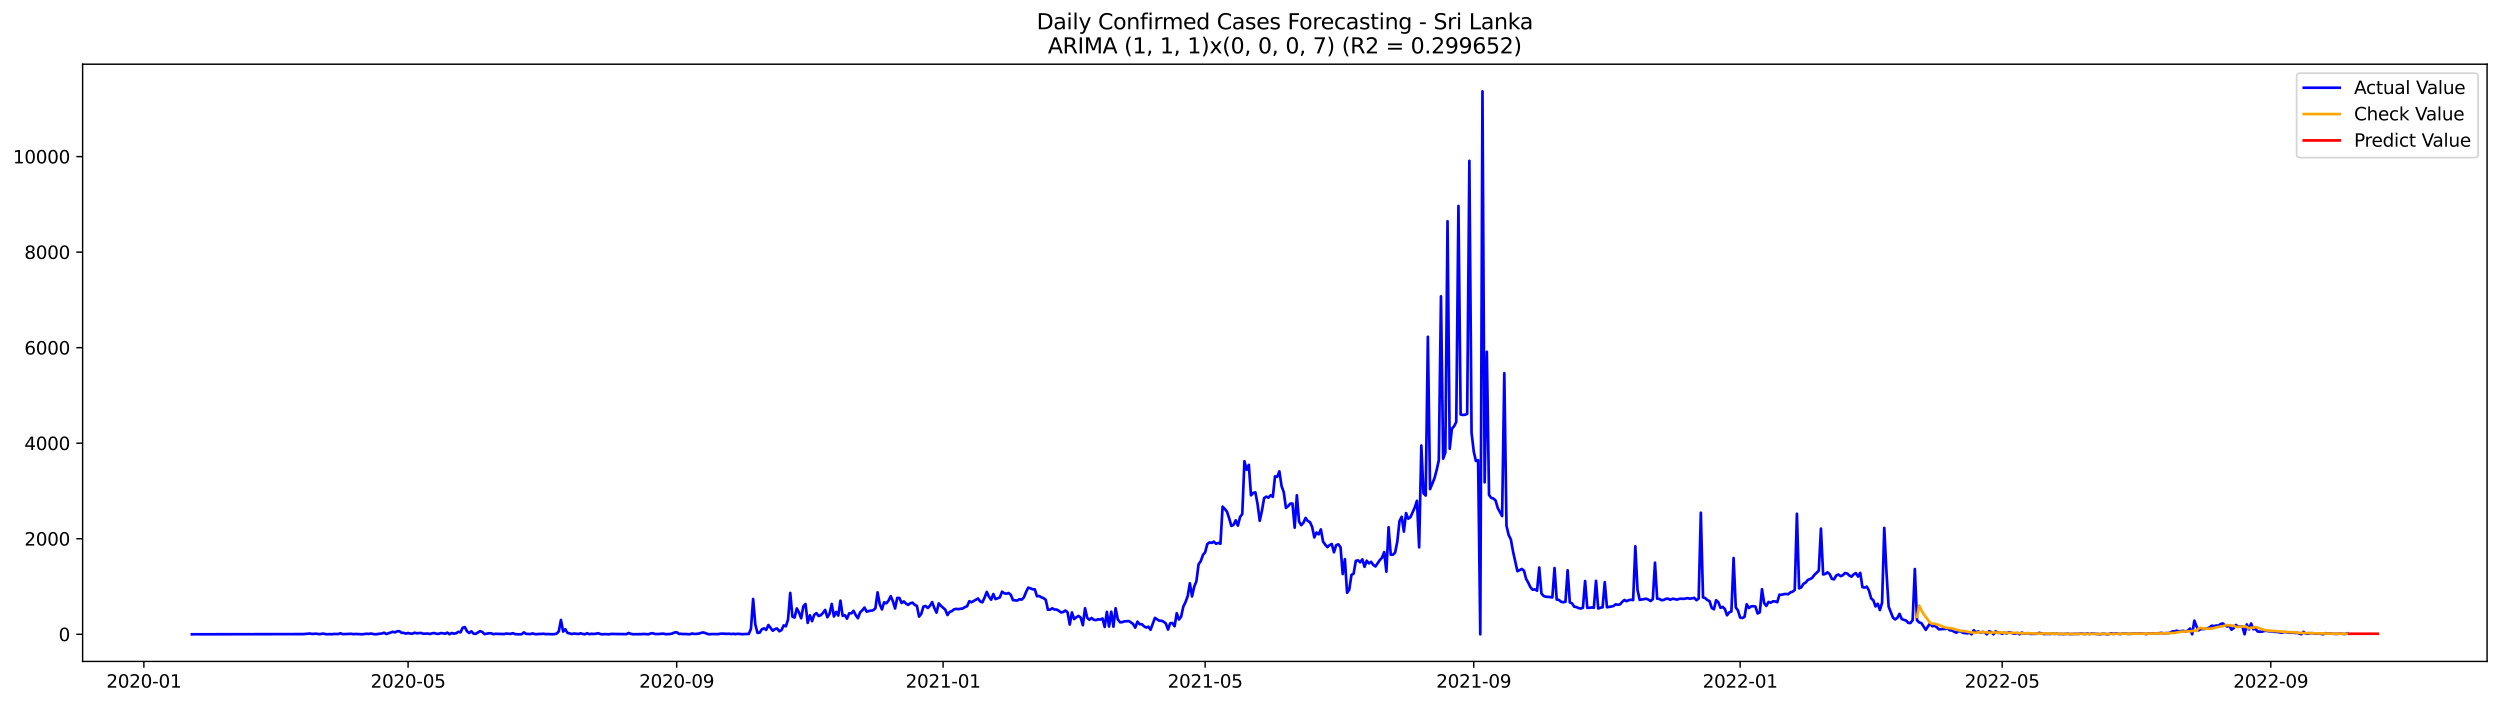 <?xml version="1.0" encoding="utf-8" standalone="no"?>
<!DOCTYPE svg PUBLIC "-//W3C//DTD SVG 1.1//EN"
  "http://www.w3.org/Graphics/SVG/1.1/DTD/svg11.dtd">
<svg xmlns:xlink="http://www.w3.org/1999/xlink" width="1392.412pt" height="392.274pt" viewBox="0 0 1392.412 392.274" xmlns="http://www.w3.org/2000/svg" version="1.1">
 <defs>
  <style type="text/css">*{stroke-linejoin: round; stroke-linecap: butt}</style>
 </defs>
 <g id="figure_1">
  <g id="patch_1">
   <path d="M 0 392.274 
L 1392.412 392.274 
L 1392.412 0 
L 0 0 
z
" style="fill: #ffffff"/>
  </g>
  <g id="axes_1">
   <g id="patch_2">
    <path d="M 46.013 368.396 
L 1385.213 368.396 
L 1385.213 35.755 
L 46.013 35.755 
z
" style="fill: #ffffff"/>
   </g>
   <g id="matplotlib.axis_1">
    <g id="xtick_1">
     <g id="line2d_1">
      <defs>
       <path id="m39a86b0793" d="M 0 0 
L 0 3.5 
" style="stroke: #000000; stroke-width: 0.8"/>
      </defs>
      <g>
       <use xlink:href="#m39a86b0793" x="80.128" y="368.396" style="stroke: #000000; stroke-width: 0.8"/>
      </g>
     </g>
     <g id="text_1">
      <!-- 2020-01 -->
      <g transform="translate(59.237 382.994)scale(0.1 -0.1)">
       <defs>
        <path id="DejaVuSans-32" d="M 1228 531 
L 3431 531 
L 3431 0 
L 469 0 
L 469 531 
Q 828 903 1448 1529 
Q 2069 2156 2228 2338 
Q 2531 2678 2651 2914 
Q 2772 3150 2772 3378 
Q 2772 3750 2511 3984 
Q 2250 4219 1831 4219 
Q 1534 4219 1204 4116 
Q 875 4013 500 3803 
L 500 4441 
Q 881 4594 1212 4672 
Q 1544 4750 1819 4750 
Q 2544 4750 2975 4387 
Q 3406 4025 3406 3419 
Q 3406 3131 3298 2873 
Q 3191 2616 2906 2266 
Q 2828 2175 2409 1742 
Q 1991 1309 1228 531 
z
" transform="scale(0.016)"/>
        <path id="DejaVuSans-30" d="M 2034 4250 
Q 1547 4250 1301 3770 
Q 1056 3291 1056 2328 
Q 1056 1369 1301 889 
Q 1547 409 2034 409 
Q 2525 409 2770 889 
Q 3016 1369 3016 2328 
Q 3016 3291 2770 3770 
Q 2525 4250 2034 4250 
z
M 2034 4750 
Q 2819 4750 3233 4129 
Q 3647 3509 3647 2328 
Q 3647 1150 3233 529 
Q 2819 -91 2034 -91 
Q 1250 -91 836 529 
Q 422 1150 422 2328 
Q 422 3509 836 4129 
Q 1250 4750 2034 4750 
z
" transform="scale(0.016)"/>
        <path id="DejaVuSans-2d" d="M 313 2009 
L 1997 2009 
L 1997 1497 
L 313 1497 
L 313 2009 
z
" transform="scale(0.016)"/>
        <path id="DejaVuSans-31" d="M 794 531 
L 1825 531 
L 1825 4091 
L 703 3866 
L 703 4441 
L 1819 4666 
L 2450 4666 
L 2450 531 
L 3481 531 
L 3481 0 
L 794 0 
L 794 531 
z
" transform="scale(0.016)"/>
       </defs>
       <use xlink:href="#DejaVuSans-32"/>
       <use xlink:href="#DejaVuSans-30" x="63.623"/>
       <use xlink:href="#DejaVuSans-32" x="127.246"/>
       <use xlink:href="#DejaVuSans-30" x="190.869"/>
       <use xlink:href="#DejaVuSans-2d" x="254.492"/>
       <use xlink:href="#DejaVuSans-30" x="290.576"/>
       <use xlink:href="#DejaVuSans-31" x="354.199"/>
      </g>
     </g>
    </g>
    <g id="xtick_2">
     <g id="line2d_2">
      <g>
       <use xlink:href="#m39a86b0793" x="227.293" y="368.396" style="stroke: #000000; stroke-width: 0.8"/>
      </g>
     </g>
     <g id="text_2">
      <!-- 2020-05 -->
      <g transform="translate(206.401 382.994)scale(0.1 -0.1)">
       <defs>
        <path id="DejaVuSans-35" d="M 691 4666 
L 3169 4666 
L 3169 4134 
L 1269 4134 
L 1269 2991 
Q 1406 3038 1543 3061 
Q 1681 3084 1819 3084 
Q 2600 3084 3056 2656 
Q 3513 2228 3513 1497 
Q 3513 744 3044 326 
Q 2575 -91 1722 -91 
Q 1428 -91 1123 -41 
Q 819 9 494 109 
L 494 744 
Q 775 591 1075 516 
Q 1375 441 1709 441 
Q 2250 441 2565 725 
Q 2881 1009 2881 1497 
Q 2881 1984 2565 2268 
Q 2250 2553 1709 2553 
Q 1456 2553 1204 2497 
Q 953 2441 691 2322 
L 691 4666 
z
" transform="scale(0.016)"/>
       </defs>
       <use xlink:href="#DejaVuSans-32"/>
       <use xlink:href="#DejaVuSans-30" x="63.623"/>
       <use xlink:href="#DejaVuSans-32" x="127.246"/>
       <use xlink:href="#DejaVuSans-30" x="190.869"/>
       <use xlink:href="#DejaVuSans-2d" x="254.492"/>
       <use xlink:href="#DejaVuSans-30" x="290.576"/>
       <use xlink:href="#DejaVuSans-35" x="354.199"/>
      </g>
     </g>
    </g>
    <g id="xtick_3">
     <g id="line2d_3">
      <g>
       <use xlink:href="#m39a86b0793" x="376.89" y="368.396" style="stroke: #000000; stroke-width: 0.8"/>
      </g>
     </g>
     <g id="text_3">
      <!-- 2020-09 -->
      <g transform="translate(355.999 382.994)scale(0.1 -0.1)">
       <defs>
        <path id="DejaVuSans-39" d="M 703 97 
L 703 672 
Q 941 559 1184 500 
Q 1428 441 1663 441 
Q 2288 441 2617 861 
Q 2947 1281 2994 2138 
Q 2813 1869 2534 1725 
Q 2256 1581 1919 1581 
Q 1219 1581 811 2004 
Q 403 2428 403 3163 
Q 403 3881 828 4315 
Q 1253 4750 1959 4750 
Q 2769 4750 3195 4129 
Q 3622 3509 3622 2328 
Q 3622 1225 3098 567 
Q 2575 -91 1691 -91 
Q 1453 -91 1209 -44 
Q 966 3 703 97 
z
M 1959 2075 
Q 2384 2075 2632 2365 
Q 2881 2656 2881 3163 
Q 2881 3666 2632 3958 
Q 2384 4250 1959 4250 
Q 1534 4250 1286 3958 
Q 1038 3666 1038 3163 
Q 1038 2656 1286 2365 
Q 1534 2075 1959 2075 
z
" transform="scale(0.016)"/>
       </defs>
       <use xlink:href="#DejaVuSans-32"/>
       <use xlink:href="#DejaVuSans-30" x="63.623"/>
       <use xlink:href="#DejaVuSans-32" x="127.246"/>
       <use xlink:href="#DejaVuSans-30" x="190.869"/>
       <use xlink:href="#DejaVuSans-2d" x="254.492"/>
       <use xlink:href="#DejaVuSans-30" x="290.576"/>
       <use xlink:href="#DejaVuSans-39" x="354.199"/>
      </g>
     </g>
    </g>
    <g id="xtick_4">
     <g id="line2d_4">
      <g>
       <use xlink:href="#m39a86b0793" x="525.271" y="368.396" style="stroke: #000000; stroke-width: 0.8"/>
      </g>
     </g>
     <g id="text_4">
      <!-- 2021-01 -->
      <g transform="translate(504.38 382.994)scale(0.1 -0.1)">
       <use xlink:href="#DejaVuSans-32"/>
       <use xlink:href="#DejaVuSans-30" x="63.623"/>
       <use xlink:href="#DejaVuSans-32" x="127.246"/>
       <use xlink:href="#DejaVuSans-31" x="190.869"/>
       <use xlink:href="#DejaVuSans-2d" x="254.492"/>
       <use xlink:href="#DejaVuSans-30" x="290.576"/>
       <use xlink:href="#DejaVuSans-31" x="354.199"/>
      </g>
     </g>
    </g>
    <g id="xtick_5">
     <g id="line2d_5">
      <g>
       <use xlink:href="#m39a86b0793" x="671.22" y="368.396" style="stroke: #000000; stroke-width: 0.8"/>
      </g>
     </g>
     <g id="text_5">
      <!-- 2021-05 -->
      <g transform="translate(650.328 382.994)scale(0.1 -0.1)">
       <use xlink:href="#DejaVuSans-32"/>
       <use xlink:href="#DejaVuSans-30" x="63.623"/>
       <use xlink:href="#DejaVuSans-32" x="127.246"/>
       <use xlink:href="#DejaVuSans-31" x="190.869"/>
       <use xlink:href="#DejaVuSans-2d" x="254.492"/>
       <use xlink:href="#DejaVuSans-30" x="290.576"/>
       <use xlink:href="#DejaVuSans-35" x="354.199"/>
      </g>
     </g>
    </g>
    <g id="xtick_6">
     <g id="line2d_6">
      <g>
       <use xlink:href="#m39a86b0793" x="820.817" y="368.396" style="stroke: #000000; stroke-width: 0.8"/>
      </g>
     </g>
     <g id="text_6">
      <!-- 2021-09 -->
      <g transform="translate(799.926 382.994)scale(0.1 -0.1)">
       <use xlink:href="#DejaVuSans-32"/>
       <use xlink:href="#DejaVuSans-30" x="63.623"/>
       <use xlink:href="#DejaVuSans-32" x="127.246"/>
       <use xlink:href="#DejaVuSans-31" x="190.869"/>
       <use xlink:href="#DejaVuSans-2d" x="254.492"/>
       <use xlink:href="#DejaVuSans-30" x="290.576"/>
       <use xlink:href="#DejaVuSans-39" x="354.199"/>
      </g>
     </g>
    </g>
    <g id="xtick_7">
     <g id="line2d_7">
      <g>
       <use xlink:href="#m39a86b0793" x="969.198" y="368.396" style="stroke: #000000; stroke-width: 0.8"/>
      </g>
     </g>
     <g id="text_7">
      <!-- 2022-01 -->
      <g transform="translate(948.307 382.994)scale(0.1 -0.1)">
       <use xlink:href="#DejaVuSans-32"/>
       <use xlink:href="#DejaVuSans-30" x="63.623"/>
       <use xlink:href="#DejaVuSans-32" x="127.246"/>
       <use xlink:href="#DejaVuSans-32" x="190.869"/>
       <use xlink:href="#DejaVuSans-2d" x="254.492"/>
       <use xlink:href="#DejaVuSans-30" x="290.576"/>
       <use xlink:href="#DejaVuSans-31" x="354.199"/>
      </g>
     </g>
    </g>
    <g id="xtick_8">
     <g id="line2d_8">
      <g>
       <use xlink:href="#m39a86b0793" x="1115.147" y="368.396" style="stroke: #000000; stroke-width: 0.8"/>
      </g>
     </g>
     <g id="text_8">
      <!-- 2022-05 -->
      <g transform="translate(1094.255 382.994)scale(0.1 -0.1)">
       <use xlink:href="#DejaVuSans-32"/>
       <use xlink:href="#DejaVuSans-30" x="63.623"/>
       <use xlink:href="#DejaVuSans-32" x="127.246"/>
       <use xlink:href="#DejaVuSans-32" x="190.869"/>
       <use xlink:href="#DejaVuSans-2d" x="254.492"/>
       <use xlink:href="#DejaVuSans-30" x="290.576"/>
       <use xlink:href="#DejaVuSans-35" x="354.199"/>
      </g>
     </g>
    </g>
    <g id="xtick_9">
     <g id="line2d_9">
      <g>
       <use xlink:href="#m39a86b0793" x="1264.744" y="368.396" style="stroke: #000000; stroke-width: 0.8"/>
      </g>
     </g>
     <g id="text_9">
      <!-- 2022-09 -->
      <g transform="translate(1243.853 382.994)scale(0.1 -0.1)">
       <use xlink:href="#DejaVuSans-32"/>
       <use xlink:href="#DejaVuSans-30" x="63.623"/>
       <use xlink:href="#DejaVuSans-32" x="127.246"/>
       <use xlink:href="#DejaVuSans-32" x="190.869"/>
       <use xlink:href="#DejaVuSans-2d" x="254.492"/>
       <use xlink:href="#DejaVuSans-30" x="290.576"/>
       <use xlink:href="#DejaVuSans-39" x="354.199"/>
      </g>
     </g>
    </g>
   </g>
   <g id="matplotlib.axis_2">
    <g id="ytick_1">
     <g id="line2d_10">
      <defs>
       <path id="mbe74c2d7b3" d="M 0 0 
L -3.5 0 
" style="stroke: #000000; stroke-width: 0.8"/>
      </defs>
      <g>
       <use xlink:href="#mbe74c2d7b3" x="46.013" y="353.276" style="stroke: #000000; stroke-width: 0.8"/>
      </g>
     </g>
     <g id="text_10">
      <!-- 0 -->
      <g transform="translate(32.65 357.075)scale(0.1 -0.1)">
       <use xlink:href="#DejaVuSans-30"/>
      </g>
     </g>
    </g>
    <g id="ytick_2">
     <g id="line2d_11">
      <g>
       <use xlink:href="#mbe74c2d7b3" x="46.013" y="300.064" style="stroke: #000000; stroke-width: 0.8"/>
      </g>
     </g>
     <g id="text_11">
      <!-- 2000 -->
      <g transform="translate(13.562 303.863)scale(0.1 -0.1)">
       <use xlink:href="#DejaVuSans-32"/>
       <use xlink:href="#DejaVuSans-30" x="63.623"/>
       <use xlink:href="#DejaVuSans-30" x="127.246"/>
       <use xlink:href="#DejaVuSans-30" x="190.869"/>
      </g>
     </g>
    </g>
    <g id="ytick_3">
     <g id="line2d_12">
      <g>
       <use xlink:href="#mbe74c2d7b3" x="46.013" y="246.853" style="stroke: #000000; stroke-width: 0.8"/>
      </g>
     </g>
     <g id="text_12">
      <!-- 4000 -->
      <g transform="translate(13.562 250.652)scale(0.1 -0.1)">
       <defs>
        <path id="DejaVuSans-34" d="M 2419 4116 
L 825 1625 
L 2419 1625 
L 2419 4116 
z
M 2253 4666 
L 3047 4666 
L 3047 1625 
L 3713 1625 
L 3713 1100 
L 3047 1100 
L 3047 0 
L 2419 0 
L 2419 1100 
L 313 1100 
L 313 1709 
L 2253 4666 
z
" transform="scale(0.016)"/>
       </defs>
       <use xlink:href="#DejaVuSans-34"/>
       <use xlink:href="#DejaVuSans-30" x="63.623"/>
       <use xlink:href="#DejaVuSans-30" x="127.246"/>
       <use xlink:href="#DejaVuSans-30" x="190.869"/>
      </g>
     </g>
    </g>
    <g id="ytick_4">
     <g id="line2d_13">
      <g>
       <use xlink:href="#mbe74c2d7b3" x="46.013" y="193.642" style="stroke: #000000; stroke-width: 0.8"/>
      </g>
     </g>
     <g id="text_13">
      <!-- 6000 -->
      <g transform="translate(13.562 197.441)scale(0.1 -0.1)">
       <defs>
        <path id="DejaVuSans-36" d="M 2113 2584 
Q 1688 2584 1439 2293 
Q 1191 2003 1191 1497 
Q 1191 994 1439 701 
Q 1688 409 2113 409 
Q 2538 409 2786 701 
Q 3034 994 3034 1497 
Q 3034 2003 2786 2293 
Q 2538 2584 2113 2584 
z
M 3366 4563 
L 3366 3988 
Q 3128 4100 2886 4159 
Q 2644 4219 2406 4219 
Q 1781 4219 1451 3797 
Q 1122 3375 1075 2522 
Q 1259 2794 1537 2939 
Q 1816 3084 2150 3084 
Q 2853 3084 3261 2657 
Q 3669 2231 3669 1497 
Q 3669 778 3244 343 
Q 2819 -91 2113 -91 
Q 1303 -91 875 529 
Q 447 1150 447 2328 
Q 447 3434 972 4092 
Q 1497 4750 2381 4750 
Q 2619 4750 2861 4703 
Q 3103 4656 3366 4563 
z
" transform="scale(0.016)"/>
       </defs>
       <use xlink:href="#DejaVuSans-36"/>
       <use xlink:href="#DejaVuSans-30" x="63.623"/>
       <use xlink:href="#DejaVuSans-30" x="127.246"/>
       <use xlink:href="#DejaVuSans-30" x="190.869"/>
      </g>
     </g>
    </g>
    <g id="ytick_5">
     <g id="line2d_14">
      <g>
       <use xlink:href="#mbe74c2d7b3" x="46.013" y="140.43" style="stroke: #000000; stroke-width: 0.8"/>
      </g>
     </g>
     <g id="text_14">
      <!-- 8000 -->
      <g transform="translate(13.562 144.229)scale(0.1 -0.1)">
       <defs>
        <path id="DejaVuSans-38" d="M 2034 2216 
Q 1584 2216 1326 1975 
Q 1069 1734 1069 1313 
Q 1069 891 1326 650 
Q 1584 409 2034 409 
Q 2484 409 2743 651 
Q 3003 894 3003 1313 
Q 3003 1734 2745 1975 
Q 2488 2216 2034 2216 
z
M 1403 2484 
Q 997 2584 770 2862 
Q 544 3141 544 3541 
Q 544 4100 942 4425 
Q 1341 4750 2034 4750 
Q 2731 4750 3128 4425 
Q 3525 4100 3525 3541 
Q 3525 3141 3298 2862 
Q 3072 2584 2669 2484 
Q 3125 2378 3379 2068 
Q 3634 1759 3634 1313 
Q 3634 634 3220 271 
Q 2806 -91 2034 -91 
Q 1263 -91 848 271 
Q 434 634 434 1313 
Q 434 1759 690 2068 
Q 947 2378 1403 2484 
z
M 1172 3481 
Q 1172 3119 1398 2916 
Q 1625 2713 2034 2713 
Q 2441 2713 2670 2916 
Q 2900 3119 2900 3481 
Q 2900 3844 2670 4047 
Q 2441 4250 2034 4250 
Q 1625 4250 1398 4047 
Q 1172 3844 1172 3481 
z
" transform="scale(0.016)"/>
       </defs>
       <use xlink:href="#DejaVuSans-38"/>
       <use xlink:href="#DejaVuSans-30" x="63.623"/>
       <use xlink:href="#DejaVuSans-30" x="127.246"/>
       <use xlink:href="#DejaVuSans-30" x="190.869"/>
      </g>
     </g>
    </g>
    <g id="ytick_6">
     <g id="line2d_15">
      <g>
       <use xlink:href="#mbe74c2d7b3" x="46.013" y="87.219" style="stroke: #000000; stroke-width: 0.8"/>
      </g>
     </g>
     <g id="text_15">
      <!-- 10000 -->
      <g transform="translate(7.2 91.018)scale(0.1 -0.1)">
       <use xlink:href="#DejaVuSans-31"/>
       <use xlink:href="#DejaVuSans-30" x="63.623"/>
       <use xlink:href="#DejaVuSans-30" x="127.246"/>
       <use xlink:href="#DejaVuSans-30" x="190.869"/>
       <use xlink:href="#DejaVuSans-30" x="254.492"/>
      </g>
     </g>
    </g>
   </g>
   <g id="line2d_16">
    <path d="M 106.885 353.276 
L 168.913 353.169 
L 172.562 352.85 
L 173.778 353.089 
L 176.211 352.93 
L 177.427 353.169 
L 178.643 353.142 
L 179.86 352.876 
L 181.076 353.142 
L 182.292 353.276 
L 183.508 353.169 
L 184.724 353.276 
L 185.941 353.089 
L 188.373 353.142 
L 189.589 352.717 
L 190.806 353.196 
L 195.671 353.009 
L 196.887 353.222 
L 198.103 353.089 
L 201.752 353.276 
L 204.184 352.956 
L 205.401 353.089 
L 206.617 352.85 
L 207.833 353.142 
L 209.049 353.276 
L 212.698 352.823 
L 213.914 352.398 
L 215.13 353.116 
L 218.779 351.892 
L 219.995 352.211 
L 221.212 351.599 
L 222.428 351.546 
L 223.644 352.451 
L 224.86 352.477 
L 226.077 352.903 
L 227.293 352.557 
L 228.509 352.876 
L 229.725 352.93 
L 230.942 352.398 
L 232.158 352.743 
L 233.374 352.584 
L 234.59 352.557 
L 235.806 352.983 
L 238.239 352.85 
L 239.455 353.116 
L 240.671 352.743 
L 241.888 352.584 
L 243.104 353.009 
L 244.32 353.009 
L 245.536 352.61 
L 246.753 352.717 
L 247.969 352.983 
L 249.185 352.344 
L 250.401 353.249 
L 251.618 352.557 
L 252.834 352.93 
L 254.05 352.717 
L 255.266 351.892 
L 256.483 352.185 
L 257.699 349.631 
L 258.915 349.285 
L 260.131 351.653 
L 261.347 352.531 
L 262.564 351.626 
L 263.78 352.93 
L 264.996 353.009 
L 267.429 351.52 
L 268.645 351.998 
L 269.861 353.169 
L 272.294 352.717 
L 273.51 352.69 
L 274.726 353.222 
L 275.942 353.009 
L 280.807 353.142 
L 282.024 352.85 
L 283.24 353.009 
L 284.456 353.036 
L 285.672 352.664 
L 286.888 353.196 
L 289.321 353.276 
L 290.537 353.249 
L 291.753 352.211 
L 292.97 353.009 
L 295.402 353.169 
L 296.618 352.77 
L 297.835 353.169 
L 299.051 353.222 
L 300.267 353.063 
L 301.483 353.089 
L 302.7 352.956 
L 303.916 353.196 
L 305.132 353.142 
L 307.565 353.249 
L 308.781 353.169 
L 309.997 352.93 
L 311.213 351.679 
L 312.43 345.294 
L 313.646 351.759 
L 314.862 350.455 
L 316.078 352.504 
L 318.511 353.116 
L 319.727 352.85 
L 322.159 353.116 
L 323.376 352.717 
L 324.592 353.116 
L 325.808 353.276 
L 327.024 352.69 
L 328.241 353.249 
L 329.457 352.983 
L 330.673 353.116 
L 331.889 352.956 
L 333.106 352.664 
L 334.322 353.142 
L 335.538 353.276 
L 336.754 353.169 
L 339.187 353.276 
L 340.403 353.063 
L 342.835 353.116 
L 348.917 353.196 
L 350.133 352.557 
L 351.349 353.036 
L 352.565 353.249 
L 357.43 353.196 
L 358.647 353.089 
L 361.079 353.276 
L 362.295 352.85 
L 363.512 352.664 
L 364.728 353.116 
L 367.16 353.116 
L 368.376 352.956 
L 369.593 352.93 
L 370.809 353.222 
L 373.241 353.116 
L 374.458 352.823 
L 375.674 352.291 
L 376.89 352.131 
L 378.106 353.036 
L 379.323 353.009 
L 380.539 353.169 
L 381.755 353.116 
L 384.188 353.276 
L 385.404 352.823 
L 386.62 353.089 
L 387.836 353.063 
L 389.053 352.903 
L 391.485 352.238 
L 392.701 352.531 
L 393.917 353.036 
L 395.134 353.276 
L 396.35 353.142 
L 399.999 353.169 
L 401.215 352.956 
L 402.431 352.903 
L 404.864 353.036 
L 406.08 352.956 
L 407.296 353.169 
L 408.512 352.983 
L 409.729 353.196 
L 410.945 352.983 
L 413.377 353.222 
L 415.81 353.089 
L 417.026 353.089 
L 418.242 350.322 
L 419.458 333.614 
L 420.675 347.768 
L 421.891 352.504 
L 423.107 352.344 
L 424.323 350.482 
L 425.54 349.976 
L 426.756 350.828 
L 427.972 348.114 
L 430.405 351.307 
L 431.621 350.349 
L 432.837 350.056 
L 434.053 351.599 
L 435.27 350.961 
L 436.486 348.327 
L 437.702 348.832 
L 438.918 345.054 
L 440.135 330.235 
L 441.351 343.485 
L 442.567 343.937 
L 443.783 338.882 
L 444.999 341.117 
L 446.216 344.363 
L 447.432 337.685 
L 448.648 336.434 
L 449.864 346.917 
L 451.081 342.713 
L 452.297 345.959 
L 453.513 342.394 
L 454.729 341.489 
L 455.946 343.086 
L 457.162 342.633 
L 458.378 341.33 
L 459.594 339.707 
L 460.811 343.804 
L 462.027 341.835 
L 463.243 336.381 
L 464.459 343.352 
L 465.676 340.824 
L 466.892 342.846 
L 468.108 334.545 
L 469.324 342.979 
L 470.54 342.607 
L 471.757 344.575 
L 472.973 341.596 
L 474.189 341.596 
L 475.405 340.212 
L 476.622 342.633 
L 477.838 344.309 
L 479.054 341.063 
L 480.27 339.919 
L 481.487 338.403 
L 482.703 340.691 
L 483.919 340.319 
L 486.352 339.893 
L 487.568 338.775 
L 488.784 329.916 
L 490 336.567 
L 491.217 339.414 
L 492.433 335.476 
L 493.649 336.008 
L 494.865 334.572 
L 496.081 332.044 
L 497.298 334.811 
L 498.514 338.882 
L 499.73 333.002 
L 500.946 333.055 
L 502.163 335.849 
L 503.379 334.971 
L 504.595 336.168 
L 505.811 336.886 
L 507.028 335.982 
L 508.244 335.663 
L 509.46 336.833 
L 510.676 337.472 
L 511.893 343.431 
L 513.109 341.888 
L 514.325 337.844 
L 515.541 337.525 
L 516.758 338.616 
L 517.974 337.365 
L 519.19 335.343 
L 520.406 338.669 
L 521.622 341.223 
L 522.839 336.088 
L 524.055 337.392 
L 526.487 339.574 
L 527.704 342.553 
L 528.92 340.824 
L 530.136 340.398 
L 531.352 339.387 
L 532.569 339.121 
L 533.785 339.308 
L 535.001 339.041 
L 536.217 338.908 
L 537.434 338.137 
L 538.65 337.631 
L 539.866 334.864 
L 541.082 335.45 
L 544.731 333.348 
L 545.947 334.971 
L 547.163 335.476 
L 548.38 332.789 
L 549.596 329.676 
L 550.812 332.337 
L 552.028 334.013 
L 553.245 330.847 
L 554.461 333.667 
L 556.893 332.736 
L 558.11 329.543 
L 559.326 330.421 
L 560.542 330.714 
L 561.758 330.288 
L 562.975 331.299 
L 564.191 334.252 
L 566.623 334.492 
L 567.84 333.72 
L 569.056 333.96 
L 570.272 332.736 
L 571.488 329.676 
L 572.704 327.308 
L 573.921 327.654 
L 575.137 328.213 
L 576.353 328.266 
L 577.569 332.097 
L 578.786 331.938 
L 580.002 332.683 
L 581.218 333.162 
L 582.434 334.066 
L 583.651 339.6 
L 584.867 339.52 
L 586.083 338.829 
L 587.299 339.467 
L 588.516 339.494 
L 589.732 340.186 
L 590.948 341.09 
L 592.164 340.877 
L 593.381 340.052 
L 594.597 341.037 
L 595.813 347.848 
L 597.029 341.09 
L 598.246 344.815 
L 599.462 343.804 
L 600.678 343.059 
L 601.894 343.964 
L 603.11 348.22 
L 604.327 338.775 
L 605.543 344.123 
L 606.759 345.187 
L 607.975 344.176 
L 609.192 345.187 
L 610.408 345.374 
L 611.624 344.921 
L 612.84 345.108 
L 614.057 344.469 
L 615.273 349.178 
L 616.489 340.771 
L 617.705 348.965 
L 618.922 340.691 
L 620.138 349.072 
L 621.354 338.775 
L 622.57 344.921 
L 623.787 346.597 
L 625.003 346.544 
L 626.219 346.065 
L 627.435 346.039 
L 628.651 345.879 
L 629.868 346.651 
L 631.084 347.555 
L 632.3 349.577 
L 633.516 346.252 
L 634.733 347.662 
L 635.949 347.662 
L 637.165 348.832 
L 638.381 349.524 
L 639.598 349.045 
L 640.814 350.748 
L 643.246 344.15 
L 645.679 345.719 
L 646.895 345.746 
L 648.111 346.278 
L 649.328 347.263 
L 650.544 350.642 
L 651.76 347.156 
L 652.976 346.97 
L 654.192 348.806 
L 655.409 341.516 
L 656.625 345.054 
L 657.841 343.511 
L 659.057 337.897 
L 660.274 335.396 
L 661.49 332.097 
L 662.706 324.861 
L 663.922 332.177 
L 665.139 326.75 
L 666.355 323.717 
L 667.571 314.272 
L 668.787 312.542 
L 670.004 309.057 
L 671.22 307.62 
L 672.436 302.964 
L 673.652 302.113 
L 674.869 302.352 
L 676.085 301.687 
L 677.301 302.858 
L 678.517 302.352 
L 679.733 302.831 
L 680.95 282.185 
L 682.166 283.462 
L 683.382 284.952 
L 684.598 288.65 
L 685.815 292.907 
L 687.031 292.375 
L 688.247 289.794 
L 689.463 292.748 
L 690.68 287.932 
L 691.896 286.282 
L 693.112 256.883 
L 694.328 261.672 
L 695.545 258.905 
L 696.761 275.88 
L 697.977 274.549 
L 699.193 274.23 
L 700.41 280.695 
L 701.626 290.034 
L 702.842 284.526 
L 704.058 277.449 
L 705.274 276.598 
L 706.491 277.21 
L 707.707 275.8 
L 708.923 276.731 
L 710.139 265.317 
L 711.356 265.557 
L 712.572 262.55 
L 713.788 270.718 
L 715.004 274.097 
L 716.221 282.877 
L 717.437 281.919 
L 718.653 280.509 
L 719.869 280.429 
L 721.086 293.892 
L 722.302 275.826 
L 723.518 290.46 
L 724.734 292.508 
L 725.951 291.178 
L 727.167 288.464 
L 728.383 290.167 
L 729.599 290.779 
L 730.815 293.466 
L 732.032 299.319 
L 733.248 296.579 
L 734.464 297.59 
L 735.68 294.849 
L 736.897 301.634 
L 738.113 303.363 
L 739.329 304.72 
L 740.545 303.603 
L 741.762 302.991 
L 742.978 307.594 
L 744.194 303.683 
L 745.41 303.177 
L 746.627 304.773 
L 747.843 319.699 
L 749.059 311.425 
L 750.275 330.155 
L 751.492 328.426 
L 752.708 320.205 
L 753.924 319.486 
L 755.14 312.383 
L 756.356 312.09 
L 757.573 313.181 
L 758.789 311.558 
L 760.005 315.682 
L 761.221 312.303 
L 762.438 313.793 
L 763.654 312.915 
L 764.87 314.644 
L 766.086 315.495 
L 768.519 311.93 
L 769.735 310.6 
L 770.951 307.487 
L 772.168 318.422 
L 773.384 293.626 
L 774.6 308.95 
L 775.816 308.977 
L 777.033 307.753 
L 778.249 301.661 
L 779.465 290.22 
L 780.681 287.826 
L 781.897 296.073 
L 783.114 285.777 
L 784.33 288.89 
L 785.546 288.092 
L 787.979 282.664 
L 789.195 278.939 
L 790.411 304.853 
L 791.627 248.157 
L 792.844 274.709 
L 794.06 276.013 
L 795.276 187.575 
L 796.492 272.421 
L 798.925 266.461 
L 800.141 261.885 
L 801.357 256.431 
L 802.574 165.04 
L 803.79 255.473 
L 805.006 252.014 
L 806.222 123.216 
L 807.438 249.939 
L 808.655 238.765 
L 809.871 237.408 
L 811.087 234.987 
L 812.303 114.702 
L 813.52 230.836 
L 814.736 231.129 
L 815.952 230.996 
L 817.168 230.57 
L 818.385 89.56 
L 819.601 240.973 
L 820.817 251.429 
L 822.033 256.777 
L 823.25 256.324 
L 824.466 353.276 
L 825.682 50.876 
L 826.898 268.616 
L 828.115 195.93 
L 829.331 275.667 
L 830.547 277.29 
L 831.763 277.662 
L 832.979 278.726 
L 834.196 282.983 
L 836.628 287.426 
L 837.844 207.849 
L 839.061 292.854 
L 840.277 297.989 
L 841.493 300.437 
L 842.709 307.168 
L 845.142 318.129 
L 846.358 317.571 
L 847.574 316.879 
L 848.791 317.837 
L 850.007 322.44 
L 851.223 324.595 
L 852.439 327.122 
L 853.656 328.479 
L 854.872 328.24 
L 856.088 329.011 
L 857.304 316.081 
L 858.521 330.528 
L 859.737 331.938 
L 860.953 332.363 
L 862.169 332.417 
L 864.602 332.736 
L 865.818 316.373 
L 867.034 333.96 
L 868.25 334.119 
L 869.467 335.157 
L 870.683 335.423 
L 871.899 335.184 
L 873.115 317.624 
L 874.332 335.556 
L 875.548 336.008 
L 876.764 337.897 
L 877.98 338.11 
L 879.197 338.696 
L 880.413 338.935 
L 881.629 338.509 
L 882.845 323.61 
L 884.062 338.536 
L 885.278 338.509 
L 886.494 338.35 
L 887.71 338.483 
L 888.926 323.504 
L 890.143 338.908 
L 891.359 338.483 
L 892.575 338.243 
L 893.791 324.222 
L 895.008 338.217 
L 897.44 337.818 
L 898.656 337.525 
L 899.873 336.567 
L 901.089 336.86 
L 902.305 336.62 
L 903.521 335.21 
L 904.738 334.173 
L 905.954 334.838 
L 907.17 334.252 
L 908.386 334.04 
L 909.603 334.226 
L 910.819 304.241 
L 912.035 328.506 
L 913.251 334.119 
L 916.9 333.454 
L 918.116 333.986 
L 919.332 334.731 
L 920.549 333.72 
L 921.765 313.394 
L 922.981 333.454 
L 924.197 333.587 
L 925.414 334.279 
L 926.63 334.146 
L 927.846 333.534 
L 929.062 333.401 
L 930.279 334.066 
L 931.495 333.481 
L 932.711 333.641 
L 933.927 333.986 
L 935.144 333.587 
L 936.36 333.428 
L 937.576 333.561 
L 940.008 333.135 
L 941.225 333.481 
L 943.657 333.002 
L 944.873 334.279 
L 946.09 333.401 
L 947.306 285.564 
L 948.522 332.736 
L 949.738 333.108 
L 950.955 334.252 
L 952.171 334.785 
L 953.387 338.616 
L 954.603 339.334 
L 955.82 334.306 
L 957.036 335.37 
L 958.252 338.536 
L 959.468 338.03 
L 960.685 339.201 
L 961.901 342.686 
L 963.117 341.09 
L 964.333 340.531 
L 965.549 310.786 
L 966.766 338.297 
L 967.982 339.999 
L 969.198 343.937 
L 970.414 344.256 
L 971.631 343.564 
L 972.847 336.541 
L 974.063 338.642 
L 975.279 337.738 
L 976.496 337.631 
L 977.712 337.844 
L 978.928 341.675 
L 980.144 341.01 
L 981.361 328.16 
L 982.577 335.902 
L 983.793 337.472 
L 985.009 335.263 
L 986.226 335.689 
L 987.442 334.918 
L 988.658 334.971 
L 989.874 335.396 
L 991.09 331.219 
L 992.307 331.273 
L 993.523 330.927 
L 994.739 330.794 
L 995.955 330.98 
L 997.172 329.942 
L 998.388 329.57 
L 999.604 328.612 
L 1000.82 286.149 
L 1002.037 327.707 
L 1003.253 327.149 
L 1004.469 325.18 
L 1005.685 324.488 
L 1006.902 323.025 
L 1008.118 322.519 
L 1009.334 321.854 
L 1010.55 320.205 
L 1012.983 317.863 
L 1014.199 294.424 
L 1015.415 319.939 
L 1016.631 319.673 
L 1017.848 318.768 
L 1019.064 319.779 
L 1020.28 322.36 
L 1021.496 322.679 
L 1022.713 320.524 
L 1023.929 319.965 
L 1025.145 320.896 
L 1026.361 320.418 
L 1027.578 319.167 
L 1028.794 319.406 
L 1030.01 320.524 
L 1031.226 321.189 
L 1032.443 319.912 
L 1033.659 319.194 
L 1034.875 321.136 
L 1036.091 319.061 
L 1037.308 326.989 
L 1038.524 327.282 
L 1039.74 326.75 
L 1040.956 328.958 
L 1042.172 333.295 
L 1043.389 334.359 
L 1044.605 337.764 
L 1045.821 336.274 
L 1047.037 339.76 
L 1048.254 335.663 
L 1049.47 294.025 
L 1050.686 318.502 
L 1051.902 337.844 
L 1054.335 344.043 
L 1055.551 345.001 
L 1056.767 344.097 
L 1057.984 341.888 
L 1059.2 344.762 
L 1060.416 345.267 
L 1061.632 345.613 
L 1062.849 346.943 
L 1064.065 346.997 
L 1065.281 345.4 
L 1066.497 316.932 
L 1067.713 345.507 
L 1068.93 346.677 
L 1070.146 347.05 
L 1072.578 350.801 
L 1075.011 347.103 
L 1076.227 348.806 
L 1077.443 348.54 
L 1078.66 349.285 
L 1079.876 350.509 
L 1083.525 350.269 
L 1084.741 349.923 
L 1085.957 351.067 
L 1087.173 351.147 
L 1088.39 351.839 
L 1089.606 352.398 
L 1090.822 351.546 
L 1092.038 351.679 
L 1093.254 352.451 
L 1095.687 352.77 
L 1096.903 352.398 
L 1098.119 353.276 
L 1099.336 351.014 
L 1100.552 352.398 
L 1101.768 351.653 
L 1102.984 352.344 
L 1104.201 351.945 
L 1105.417 352.211 
L 1106.633 353.276 
L 1107.849 351.573 
L 1109.066 352.105 
L 1110.282 353.276 
L 1111.498 351.626 
L 1112.714 352.531 
L 1113.931 352.398 
L 1115.147 352.983 
L 1116.363 352.344 
L 1117.579 352.797 
L 1118.795 352.131 
L 1120.012 352.371 
L 1121.228 352.823 
L 1122.444 352.93 
L 1123.66 352.531 
L 1124.877 353.276 
L 1126.093 352.318 
L 1127.309 352.823 
L 1129.742 352.664 
L 1130.958 353.063 
L 1134.607 352.983 
L 1135.823 352.451 
L 1137.039 352.876 
L 1138.255 353.116 
L 1140.688 353.036 
L 1141.904 353.089 
L 1143.12 352.903 
L 1144.337 353.089 
L 1145.553 352.903 
L 1146.769 353.169 
L 1147.985 353.063 
L 1149.201 353.169 
L 1151.634 352.983 
L 1152.85 353.169 
L 1156.499 353.036 
L 1157.715 353.089 
L 1158.931 352.876 
L 1161.364 353.116 
L 1162.58 352.85 
L 1163.796 353.142 
L 1165.013 352.876 
L 1168.661 353.142 
L 1169.878 353.276 
L 1171.094 353.009 
L 1172.31 353.036 
L 1173.526 353.276 
L 1174.742 353.142 
L 1175.959 352.717 
L 1177.175 353.063 
L 1178.391 352.797 
L 1180.824 353.142 
L 1182.04 352.93 
L 1183.256 352.876 
L 1185.689 353.063 
L 1188.121 352.93 
L 1189.337 352.876 
L 1190.554 352.956 
L 1191.77 352.823 
L 1194.202 352.93 
L 1195.419 353.196 
L 1196.635 352.743 
L 1197.851 352.797 
L 1199.067 352.717 
L 1200.283 352.823 
L 1202.716 352.664 
L 1203.932 352.477 
L 1205.148 352.77 
L 1206.365 352.61 
L 1207.581 352.61 
L 1208.797 352.371 
L 1210.013 351.626 
L 1211.23 351.626 
L 1212.446 351.28 
L 1213.662 351.759 
L 1214.878 351.466 
L 1216.095 351.36 
L 1217.311 351.786 
L 1218.527 351.28 
L 1219.743 350.109 
L 1220.96 353.276 
L 1222.176 345.693 
L 1223.392 348.912 
L 1224.608 351.067 
L 1225.824 350.269 
L 1227.041 350.402 
L 1229.473 350.03 
L 1230.689 349.391 
L 1231.906 348.46 
L 1233.122 348.832 
L 1234.338 348.38 
L 1235.554 348.486 
L 1236.771 347.582 
L 1237.987 347.236 
L 1239.203 348.274 
L 1240.419 348.965 
L 1241.636 348.46 
L 1242.852 350.721 
L 1244.068 349.843 
L 1245.284 348.087 
L 1246.501 348.992 
L 1247.717 348.859 
L 1248.933 348.912 
L 1250.149 353.276 
L 1251.365 347.795 
L 1252.582 350.535 
L 1253.798 347.263 
L 1255.014 350.482 
L 1256.23 350.242 
L 1257.447 351.732 
L 1258.663 351.839 
L 1259.879 351.786 
L 1261.095 351.413 
L 1262.312 351.307 
L 1263.528 351.573 
L 1265.96 351.706 
L 1267.177 351.945 
L 1268.393 351.972 
L 1270.825 352.398 
L 1272.042 352.052 
L 1273.258 352.105 
L 1274.474 352.344 
L 1275.69 352.424 
L 1276.906 352.318 
L 1278.123 352.557 
L 1279.339 352.477 
L 1280.555 352.797 
L 1281.771 353.276 
L 1282.988 351.919 
L 1284.204 352.93 
L 1285.42 352.93 
L 1286.636 352.717 
L 1287.853 352.637 
L 1289.069 352.903 
L 1290.285 352.93 
L 1291.501 352.823 
L 1293.934 353.276 
L 1295.15 352.637 
L 1296.366 352.903 
L 1297.583 352.823 
L 1301.231 353.089 
L 1303.664 352.876 
L 1304.88 353.063 
L 1306.096 353.089 
L 1307.312 352.797 
L 1307.312 352.797 
" clip-path="url(#p978caaa191)" style="fill: none; stroke: #0000ff; stroke-width: 1.5; stroke-linecap: square"/>
   </g>
   <g id="line2d_17">
    <path d="M 1067.713 343.583 
L 1068.93 337.303 
L 1070.146 339.865 
L 1071.362 341.954 
L 1075.011 346.88 
L 1076.227 347.389 
L 1077.443 347.409 
L 1078.66 347.816 
L 1079.876 348.082 
L 1081.092 348.524 
L 1082.308 349.123 
L 1083.525 349.517 
L 1085.957 349.886 
L 1087.173 349.97 
L 1092.038 351.381 
L 1094.471 351.561 
L 1096.903 352.069 
L 1099.336 352.356 
L 1100.552 352.492 
L 1101.768 352.131 
L 1102.984 352.165 
L 1104.201 352.053 
L 1109.066 352.41 
L 1110.282 352.19 
L 1111.498 352.238 
L 1112.714 352.449 
L 1113.931 352.256 
L 1120.012 352.549 
L 1121.228 352.437 
L 1122.444 352.446 
L 1124.877 352.652 
L 1126.093 352.662 
L 1127.309 352.788 
L 1128.525 352.677 
L 1137.039 352.93 
L 1138.255 352.812 
L 1151.634 353.083 
L 1174.742 353.077 
L 1177.175 353.106 
L 1179.607 353.009 
L 1182.04 352.974 
L 1184.472 352.984 
L 1191.77 352.942 
L 1203.932 352.803 
L 1211.23 352.511 
L 1213.662 352.034 
L 1214.878 351.835 
L 1219.743 351.635 
L 1222.176 351.246 
L 1223.392 351.383 
L 1224.608 349.86 
L 1225.824 349.709 
L 1227.041 350.07 
L 1230.689 350.183 
L 1231.906 350.096 
L 1233.122 349.824 
L 1234.338 349.434 
L 1237.987 348.769 
L 1240.419 348.104 
L 1242.852 348.399 
L 1244.068 348.56 
L 1245.284 349.16 
L 1246.501 349.257 
L 1247.717 348.959 
L 1250.149 348.933 
L 1251.365 349.202 
L 1252.582 350.092 
L 1253.798 349.568 
L 1255.014 349.655 
L 1256.23 349.132 
L 1259.879 350.419 
L 1261.095 350.846 
L 1262.312 351.108 
L 1272.042 351.902 
L 1273.258 352.03 
L 1276.906 352.162 
L 1284.204 352.691 
L 1285.42 352.52 
L 1287.853 352.718 
L 1291.501 352.768 
L 1297.583 352.891 
L 1306.096 352.958 
L 1307.312 352.991 
L 1307.312 352.991 
" clip-path="url(#p978caaa191)" style="fill: none; stroke: #ffa500; stroke-width: 1.5; stroke-linecap: square"/>
   </g>
   <g id="line2d_18">
    <path d="M 1308.529 353.003 
L 1309.745 352.953 
L 1310.961 352.965 
L 1312.177 352.962 
L 1313.394 352.963 
L 1314.61 352.963 
L 1315.826 352.963 
L 1317.042 352.963 
L 1318.259 352.963 
L 1319.475 352.963 
L 1320.691 352.963 
L 1321.907 352.963 
L 1323.124 352.963 
L 1324.34 352.963 
" clip-path="url(#p978caaa191)" style="fill: none; stroke: #ff0000; stroke-width: 1.5; stroke-linecap: square"/>
   </g>
   <g id="patch_3">
    <path d="M 46.013 368.396 
L 46.013 35.755 
" style="fill: none; stroke: #000000; stroke-width: 0.8; stroke-linejoin: miter; stroke-linecap: square"/>
   </g>
   <g id="patch_4">
    <path d="M 1385.213 368.396 
L 1385.213 35.755 
" style="fill: none; stroke: #000000; stroke-width: 0.8; stroke-linejoin: miter; stroke-linecap: square"/>
   </g>
   <g id="patch_5">
    <path d="M 46.013 368.396 
L 1385.213 368.396 
" style="fill: none; stroke: #000000; stroke-width: 0.8; stroke-linejoin: miter; stroke-linecap: square"/>
   </g>
   <g id="patch_6">
    <path d="M 46.013 35.755 
L 1385.213 35.755 
" style="fill: none; stroke: #000000; stroke-width: 0.8; stroke-linejoin: miter; stroke-linecap: square"/>
   </g>
   <g id="text_16">
    <!-- Daily Confirmed Cases Forecasting - Sri Lanka -->
    <g transform="translate(577.394 16.318)scale(0.12 -0.12)">
     <defs>
      <path id="DejaVuSans-44" d="M 1259 4147 
L 1259 519 
L 2022 519 
Q 2988 519 3436 956 
Q 3884 1394 3884 2338 
Q 3884 3275 3436 3711 
Q 2988 4147 2022 4147 
L 1259 4147 
z
M 628 4666 
L 1925 4666 
Q 3281 4666 3915 4102 
Q 4550 3538 4550 2338 
Q 4550 1131 3912 565 
Q 3275 0 1925 0 
L 628 0 
L 628 4666 
z
" transform="scale(0.016)"/>
      <path id="DejaVuSans-61" d="M 2194 1759 
Q 1497 1759 1228 1600 
Q 959 1441 959 1056 
Q 959 750 1161 570 
Q 1363 391 1709 391 
Q 2188 391 2477 730 
Q 2766 1069 2766 1631 
L 2766 1759 
L 2194 1759 
z
M 3341 1997 
L 3341 0 
L 2766 0 
L 2766 531 
Q 2569 213 2275 61 
Q 1981 -91 1556 -91 
Q 1019 -91 701 211 
Q 384 513 384 1019 
Q 384 1609 779 1909 
Q 1175 2209 1959 2209 
L 2766 2209 
L 2766 2266 
Q 2766 2663 2505 2880 
Q 2244 3097 1772 3097 
Q 1472 3097 1187 3025 
Q 903 2953 641 2809 
L 641 3341 
Q 956 3463 1253 3523 
Q 1550 3584 1831 3584 
Q 2591 3584 2966 3190 
Q 3341 2797 3341 1997 
z
" transform="scale(0.016)"/>
      <path id="DejaVuSans-69" d="M 603 3500 
L 1178 3500 
L 1178 0 
L 603 0 
L 603 3500 
z
M 603 4863 
L 1178 4863 
L 1178 4134 
L 603 4134 
L 603 4863 
z
" transform="scale(0.016)"/>
      <path id="DejaVuSans-6c" d="M 603 4863 
L 1178 4863 
L 1178 0 
L 603 0 
L 603 4863 
z
" transform="scale(0.016)"/>
      <path id="DejaVuSans-79" d="M 2059 -325 
Q 1816 -950 1584 -1140 
Q 1353 -1331 966 -1331 
L 506 -1331 
L 506 -850 
L 844 -850 
Q 1081 -850 1212 -737 
Q 1344 -625 1503 -206 
L 1606 56 
L 191 3500 
L 800 3500 
L 1894 763 
L 2988 3500 
L 3597 3500 
L 2059 -325 
z
" transform="scale(0.016)"/>
      <path id="DejaVuSans-20" transform="scale(0.016)"/>
      <path id="DejaVuSans-43" d="M 4122 4306 
L 4122 3641 
Q 3803 3938 3442 4084 
Q 3081 4231 2675 4231 
Q 1875 4231 1450 3742 
Q 1025 3253 1025 2328 
Q 1025 1406 1450 917 
Q 1875 428 2675 428 
Q 3081 428 3442 575 
Q 3803 722 4122 1019 
L 4122 359 
Q 3791 134 3420 21 
Q 3050 -91 2638 -91 
Q 1578 -91 968 557 
Q 359 1206 359 2328 
Q 359 3453 968 4101 
Q 1578 4750 2638 4750 
Q 3056 4750 3426 4639 
Q 3797 4528 4122 4306 
z
" transform="scale(0.016)"/>
      <path id="DejaVuSans-6f" d="M 1959 3097 
Q 1497 3097 1228 2736 
Q 959 2375 959 1747 
Q 959 1119 1226 758 
Q 1494 397 1959 397 
Q 2419 397 2687 759 
Q 2956 1122 2956 1747 
Q 2956 2369 2687 2733 
Q 2419 3097 1959 3097 
z
M 1959 3584 
Q 2709 3584 3137 3096 
Q 3566 2609 3566 1747 
Q 3566 888 3137 398 
Q 2709 -91 1959 -91 
Q 1206 -91 779 398 
Q 353 888 353 1747 
Q 353 2609 779 3096 
Q 1206 3584 1959 3584 
z
" transform="scale(0.016)"/>
      <path id="DejaVuSans-6e" d="M 3513 2113 
L 3513 0 
L 2938 0 
L 2938 2094 
Q 2938 2591 2744 2837 
Q 2550 3084 2163 3084 
Q 1697 3084 1428 2787 
Q 1159 2491 1159 1978 
L 1159 0 
L 581 0 
L 581 3500 
L 1159 3500 
L 1159 2956 
Q 1366 3272 1645 3428 
Q 1925 3584 2291 3584 
Q 2894 3584 3203 3211 
Q 3513 2838 3513 2113 
z
" transform="scale(0.016)"/>
      <path id="DejaVuSans-66" d="M 2375 4863 
L 2375 4384 
L 1825 4384 
Q 1516 4384 1395 4259 
Q 1275 4134 1275 3809 
L 1275 3500 
L 2222 3500 
L 2222 3053 
L 1275 3053 
L 1275 0 
L 697 0 
L 697 3053 
L 147 3053 
L 147 3500 
L 697 3500 
L 697 3744 
Q 697 4328 969 4595 
Q 1241 4863 1831 4863 
L 2375 4863 
z
" transform="scale(0.016)"/>
      <path id="DejaVuSans-72" d="M 2631 2963 
Q 2534 3019 2420 3045 
Q 2306 3072 2169 3072 
Q 1681 3072 1420 2755 
Q 1159 2438 1159 1844 
L 1159 0 
L 581 0 
L 581 3500 
L 1159 3500 
L 1159 2956 
Q 1341 3275 1631 3429 
Q 1922 3584 2338 3584 
Q 2397 3584 2469 3576 
Q 2541 3569 2628 3553 
L 2631 2963 
z
" transform="scale(0.016)"/>
      <path id="DejaVuSans-6d" d="M 3328 2828 
Q 3544 3216 3844 3400 
Q 4144 3584 4550 3584 
Q 5097 3584 5394 3201 
Q 5691 2819 5691 2113 
L 5691 0 
L 5113 0 
L 5113 2094 
Q 5113 2597 4934 2840 
Q 4756 3084 4391 3084 
Q 3944 3084 3684 2787 
Q 3425 2491 3425 1978 
L 3425 0 
L 2847 0 
L 2847 2094 
Q 2847 2600 2669 2842 
Q 2491 3084 2119 3084 
Q 1678 3084 1418 2786 
Q 1159 2488 1159 1978 
L 1159 0 
L 581 0 
L 581 3500 
L 1159 3500 
L 1159 2956 
Q 1356 3278 1631 3431 
Q 1906 3584 2284 3584 
Q 2666 3584 2933 3390 
Q 3200 3197 3328 2828 
z
" transform="scale(0.016)"/>
      <path id="DejaVuSans-65" d="M 3597 1894 
L 3597 1613 
L 953 1613 
Q 991 1019 1311 708 
Q 1631 397 2203 397 
Q 2534 397 2845 478 
Q 3156 559 3463 722 
L 3463 178 
Q 3153 47 2828 -22 
Q 2503 -91 2169 -91 
Q 1331 -91 842 396 
Q 353 884 353 1716 
Q 353 2575 817 3079 
Q 1281 3584 2069 3584 
Q 2775 3584 3186 3129 
Q 3597 2675 3597 1894 
z
M 3022 2063 
Q 3016 2534 2758 2815 
Q 2500 3097 2075 3097 
Q 1594 3097 1305 2825 
Q 1016 2553 972 2059 
L 3022 2063 
z
" transform="scale(0.016)"/>
      <path id="DejaVuSans-64" d="M 2906 2969 
L 2906 4863 
L 3481 4863 
L 3481 0 
L 2906 0 
L 2906 525 
Q 2725 213 2448 61 
Q 2172 -91 1784 -91 
Q 1150 -91 751 415 
Q 353 922 353 1747 
Q 353 2572 751 3078 
Q 1150 3584 1784 3584 
Q 2172 3584 2448 3432 
Q 2725 3281 2906 2969 
z
M 947 1747 
Q 947 1113 1208 752 
Q 1469 391 1925 391 
Q 2381 391 2643 752 
Q 2906 1113 2906 1747 
Q 2906 2381 2643 2742 
Q 2381 3103 1925 3103 
Q 1469 3103 1208 2742 
Q 947 2381 947 1747 
z
" transform="scale(0.016)"/>
      <path id="DejaVuSans-73" d="M 2834 3397 
L 2834 2853 
Q 2591 2978 2328 3040 
Q 2066 3103 1784 3103 
Q 1356 3103 1142 2972 
Q 928 2841 928 2578 
Q 928 2378 1081 2264 
Q 1234 2150 1697 2047 
L 1894 2003 
Q 2506 1872 2764 1633 
Q 3022 1394 3022 966 
Q 3022 478 2636 193 
Q 2250 -91 1575 -91 
Q 1294 -91 989 -36 
Q 684 19 347 128 
L 347 722 
Q 666 556 975 473 
Q 1284 391 1588 391 
Q 1994 391 2212 530 
Q 2431 669 2431 922 
Q 2431 1156 2273 1281 
Q 2116 1406 1581 1522 
L 1381 1569 
Q 847 1681 609 1914 
Q 372 2147 372 2553 
Q 372 3047 722 3315 
Q 1072 3584 1716 3584 
Q 2034 3584 2315 3537 
Q 2597 3491 2834 3397 
z
" transform="scale(0.016)"/>
      <path id="DejaVuSans-46" d="M 628 4666 
L 3309 4666 
L 3309 4134 
L 1259 4134 
L 1259 2759 
L 3109 2759 
L 3109 2228 
L 1259 2228 
L 1259 0 
L 628 0 
L 628 4666 
z
" transform="scale(0.016)"/>
      <path id="DejaVuSans-63" d="M 3122 3366 
L 3122 2828 
Q 2878 2963 2633 3030 
Q 2388 3097 2138 3097 
Q 1578 3097 1268 2742 
Q 959 2388 959 1747 
Q 959 1106 1268 751 
Q 1578 397 2138 397 
Q 2388 397 2633 464 
Q 2878 531 3122 666 
L 3122 134 
Q 2881 22 2623 -34 
Q 2366 -91 2075 -91 
Q 1284 -91 818 406 
Q 353 903 353 1747 
Q 353 2603 823 3093 
Q 1294 3584 2113 3584 
Q 2378 3584 2631 3529 
Q 2884 3475 3122 3366 
z
" transform="scale(0.016)"/>
      <path id="DejaVuSans-74" d="M 1172 4494 
L 1172 3500 
L 2356 3500 
L 2356 3053 
L 1172 3053 
L 1172 1153 
Q 1172 725 1289 603 
Q 1406 481 1766 481 
L 2356 481 
L 2356 0 
L 1766 0 
Q 1100 0 847 248 
Q 594 497 594 1153 
L 594 3053 
L 172 3053 
L 172 3500 
L 594 3500 
L 594 4494 
L 1172 4494 
z
" transform="scale(0.016)"/>
      <path id="DejaVuSans-67" d="M 2906 1791 
Q 2906 2416 2648 2759 
Q 2391 3103 1925 3103 
Q 1463 3103 1205 2759 
Q 947 2416 947 1791 
Q 947 1169 1205 825 
Q 1463 481 1925 481 
Q 2391 481 2648 825 
Q 2906 1169 2906 1791 
z
M 3481 434 
Q 3481 -459 3084 -895 
Q 2688 -1331 1869 -1331 
Q 1566 -1331 1297 -1286 
Q 1028 -1241 775 -1147 
L 775 -588 
Q 1028 -725 1275 -790 
Q 1522 -856 1778 -856 
Q 2344 -856 2625 -561 
Q 2906 -266 2906 331 
L 2906 616 
Q 2728 306 2450 153 
Q 2172 0 1784 0 
Q 1141 0 747 490 
Q 353 981 353 1791 
Q 353 2603 747 3093 
Q 1141 3584 1784 3584 
Q 2172 3584 2450 3431 
Q 2728 3278 2906 2969 
L 2906 3500 
L 3481 3500 
L 3481 434 
z
" transform="scale(0.016)"/>
      <path id="DejaVuSans-53" d="M 3425 4513 
L 3425 3897 
Q 3066 4069 2747 4153 
Q 2428 4238 2131 4238 
Q 1616 4238 1336 4038 
Q 1056 3838 1056 3469 
Q 1056 3159 1242 3001 
Q 1428 2844 1947 2747 
L 2328 2669 
Q 3034 2534 3370 2195 
Q 3706 1856 3706 1288 
Q 3706 609 3251 259 
Q 2797 -91 1919 -91 
Q 1588 -91 1214 -16 
Q 841 59 441 206 
L 441 856 
Q 825 641 1194 531 
Q 1563 422 1919 422 
Q 2459 422 2753 634 
Q 3047 847 3047 1241 
Q 3047 1584 2836 1778 
Q 2625 1972 2144 2069 
L 1759 2144 
Q 1053 2284 737 2584 
Q 422 2884 422 3419 
Q 422 4038 858 4394 
Q 1294 4750 2059 4750 
Q 2388 4750 2728 4690 
Q 3069 4631 3425 4513 
z
" transform="scale(0.016)"/>
      <path id="DejaVuSans-4c" d="M 628 4666 
L 1259 4666 
L 1259 531 
L 3531 531 
L 3531 0 
L 628 0 
L 628 4666 
z
" transform="scale(0.016)"/>
      <path id="DejaVuSans-6b" d="M 581 4863 
L 1159 4863 
L 1159 1991 
L 2875 3500 
L 3609 3500 
L 1753 1863 
L 3688 0 
L 2938 0 
L 1159 1709 
L 1159 0 
L 581 0 
L 581 4863 
z
" transform="scale(0.016)"/>
     </defs>
     <use xlink:href="#DejaVuSans-44"/>
     <use xlink:href="#DejaVuSans-61" x="77.002"/>
     <use xlink:href="#DejaVuSans-69" x="138.281"/>
     <use xlink:href="#DejaVuSans-6c" x="166.064"/>
     <use xlink:href="#DejaVuSans-79" x="193.848"/>
     <use xlink:href="#DejaVuSans-20" x="253.027"/>
     <use xlink:href="#DejaVuSans-43" x="284.814"/>
     <use xlink:href="#DejaVuSans-6f" x="354.639"/>
     <use xlink:href="#DejaVuSans-6e" x="415.82"/>
     <use xlink:href="#DejaVuSans-66" x="479.199"/>
     <use xlink:href="#DejaVuSans-69" x="514.404"/>
     <use xlink:href="#DejaVuSans-72" x="542.188"/>
     <use xlink:href="#DejaVuSans-6d" x="581.551"/>
     <use xlink:href="#DejaVuSans-65" x="678.963"/>
     <use xlink:href="#DejaVuSans-64" x="740.486"/>
     <use xlink:href="#DejaVuSans-20" x="803.963"/>
     <use xlink:href="#DejaVuSans-43" x="835.75"/>
     <use xlink:href="#DejaVuSans-61" x="905.574"/>
     <use xlink:href="#DejaVuSans-73" x="966.854"/>
     <use xlink:href="#DejaVuSans-65" x="1018.953"/>
     <use xlink:href="#DejaVuSans-73" x="1080.477"/>
     <use xlink:href="#DejaVuSans-20" x="1132.576"/>
     <use xlink:href="#DejaVuSans-46" x="1164.363"/>
     <use xlink:href="#DejaVuSans-6f" x="1218.258"/>
     <use xlink:href="#DejaVuSans-72" x="1279.439"/>
     <use xlink:href="#DejaVuSans-65" x="1318.303"/>
     <use xlink:href="#DejaVuSans-63" x="1379.826"/>
     <use xlink:href="#DejaVuSans-61" x="1434.807"/>
     <use xlink:href="#DejaVuSans-73" x="1496.086"/>
     <use xlink:href="#DejaVuSans-74" x="1548.186"/>
     <use xlink:href="#DejaVuSans-69" x="1587.395"/>
     <use xlink:href="#DejaVuSans-6e" x="1615.178"/>
     <use xlink:href="#DejaVuSans-67" x="1678.557"/>
     <use xlink:href="#DejaVuSans-20" x="1742.033"/>
     <use xlink:href="#DejaVuSans-2d" x="1773.82"/>
     <use xlink:href="#DejaVuSans-20" x="1809.904"/>
     <use xlink:href="#DejaVuSans-53" x="1841.691"/>
     <use xlink:href="#DejaVuSans-72" x="1905.168"/>
     <use xlink:href="#DejaVuSans-69" x="1946.281"/>
     <use xlink:href="#DejaVuSans-20" x="1974.064"/>
     <use xlink:href="#DejaVuSans-4c" x="2005.852"/>
     <use xlink:href="#DejaVuSans-61" x="2061.564"/>
     <use xlink:href="#DejaVuSans-6e" x="2122.844"/>
     <use xlink:href="#DejaVuSans-6b" x="2186.223"/>
     <use xlink:href="#DejaVuSans-61" x="2242.383"/>
    </g>
    <!-- ARIMA (1, 1, 1)x(0, 0, 0, 7) (R2 = 0.299652) -->
    <g transform="translate(583.628 29.756)scale(0.12 -0.12)">
     <defs>
      <path id="DejaVuSans-41" d="M 2188 4044 
L 1331 1722 
L 3047 1722 
L 2188 4044 
z
M 1831 4666 
L 2547 4666 
L 4325 0 
L 3669 0 
L 3244 1197 
L 1141 1197 
L 716 0 
L 50 0 
L 1831 4666 
z
" transform="scale(0.016)"/>
      <path id="DejaVuSans-52" d="M 2841 2188 
Q 3044 2119 3236 1894 
Q 3428 1669 3622 1275 
L 4263 0 
L 3584 0 
L 2988 1197 
Q 2756 1666 2539 1819 
Q 2322 1972 1947 1972 
L 1259 1972 
L 1259 0 
L 628 0 
L 628 4666 
L 2053 4666 
Q 2853 4666 3247 4331 
Q 3641 3997 3641 3322 
Q 3641 2881 3436 2590 
Q 3231 2300 2841 2188 
z
M 1259 4147 
L 1259 2491 
L 2053 2491 
Q 2509 2491 2742 2702 
Q 2975 2913 2975 3322 
Q 2975 3731 2742 3939 
Q 2509 4147 2053 4147 
L 1259 4147 
z
" transform="scale(0.016)"/>
      <path id="DejaVuSans-49" d="M 628 4666 
L 1259 4666 
L 1259 0 
L 628 0 
L 628 4666 
z
" transform="scale(0.016)"/>
      <path id="DejaVuSans-4d" d="M 628 4666 
L 1569 4666 
L 2759 1491 
L 3956 4666 
L 4897 4666 
L 4897 0 
L 4281 0 
L 4281 4097 
L 3078 897 
L 2444 897 
L 1241 4097 
L 1241 0 
L 628 0 
L 628 4666 
z
" transform="scale(0.016)"/>
      <path id="DejaVuSans-28" d="M 1984 4856 
Q 1566 4138 1362 3434 
Q 1159 2731 1159 2009 
Q 1159 1288 1364 580 
Q 1569 -128 1984 -844 
L 1484 -844 
Q 1016 -109 783 600 
Q 550 1309 550 2009 
Q 550 2706 781 3412 
Q 1013 4119 1484 4856 
L 1984 4856 
z
" transform="scale(0.016)"/>
      <path id="DejaVuSans-2c" d="M 750 794 
L 1409 794 
L 1409 256 
L 897 -744 
L 494 -744 
L 750 256 
L 750 794 
z
" transform="scale(0.016)"/>
      <path id="DejaVuSans-29" d="M 513 4856 
L 1013 4856 
Q 1481 4119 1714 3412 
Q 1947 2706 1947 2009 
Q 1947 1309 1714 600 
Q 1481 -109 1013 -844 
L 513 -844 
Q 928 -128 1133 580 
Q 1338 1288 1338 2009 
Q 1338 2731 1133 3434 
Q 928 4138 513 4856 
z
" transform="scale(0.016)"/>
      <path id="DejaVuSans-78" d="M 3513 3500 
L 2247 1797 
L 3578 0 
L 2900 0 
L 1881 1375 
L 863 0 
L 184 0 
L 1544 1831 
L 300 3500 
L 978 3500 
L 1906 2253 
L 2834 3500 
L 3513 3500 
z
" transform="scale(0.016)"/>
      <path id="DejaVuSans-37" d="M 525 4666 
L 3525 4666 
L 3525 4397 
L 1831 0 
L 1172 0 
L 2766 4134 
L 525 4134 
L 525 4666 
z
" transform="scale(0.016)"/>
      <path id="DejaVuSans-3d" d="M 678 2906 
L 4684 2906 
L 4684 2381 
L 678 2381 
L 678 2906 
z
M 678 1631 
L 4684 1631 
L 4684 1100 
L 678 1100 
L 678 1631 
z
" transform="scale(0.016)"/>
      <path id="DejaVuSans-2e" d="M 684 794 
L 1344 794 
L 1344 0 
L 684 0 
L 684 794 
z
" transform="scale(0.016)"/>
     </defs>
     <use xlink:href="#DejaVuSans-41"/>
     <use xlink:href="#DejaVuSans-52" x="68.408"/>
     <use xlink:href="#DejaVuSans-49" x="137.891"/>
     <use xlink:href="#DejaVuSans-4d" x="167.383"/>
     <use xlink:href="#DejaVuSans-41" x="253.662"/>
     <use xlink:href="#DejaVuSans-20" x="322.07"/>
     <use xlink:href="#DejaVuSans-28" x="353.857"/>
     <use xlink:href="#DejaVuSans-31" x="392.871"/>
     <use xlink:href="#DejaVuSans-2c" x="456.494"/>
     <use xlink:href="#DejaVuSans-20" x="488.281"/>
     <use xlink:href="#DejaVuSans-31" x="520.068"/>
     <use xlink:href="#DejaVuSans-2c" x="583.691"/>
     <use xlink:href="#DejaVuSans-20" x="615.479"/>
     <use xlink:href="#DejaVuSans-31" x="647.266"/>
     <use xlink:href="#DejaVuSans-29" x="710.889"/>
     <use xlink:href="#DejaVuSans-78" x="749.902"/>
     <use xlink:href="#DejaVuSans-28" x="809.082"/>
     <use xlink:href="#DejaVuSans-30" x="848.096"/>
     <use xlink:href="#DejaVuSans-2c" x="911.719"/>
     <use xlink:href="#DejaVuSans-20" x="943.506"/>
     <use xlink:href="#DejaVuSans-30" x="975.293"/>
     <use xlink:href="#DejaVuSans-2c" x="1038.916"/>
     <use xlink:href="#DejaVuSans-20" x="1070.703"/>
     <use xlink:href="#DejaVuSans-30" x="1102.49"/>
     <use xlink:href="#DejaVuSans-2c" x="1166.113"/>
     <use xlink:href="#DejaVuSans-20" x="1197.9"/>
     <use xlink:href="#DejaVuSans-37" x="1229.688"/>
     <use xlink:href="#DejaVuSans-29" x="1293.311"/>
     <use xlink:href="#DejaVuSans-20" x="1332.324"/>
     <use xlink:href="#DejaVuSans-28" x="1364.111"/>
     <use xlink:href="#DejaVuSans-52" x="1403.125"/>
     <use xlink:href="#DejaVuSans-32" x="1472.607"/>
     <use xlink:href="#DejaVuSans-20" x="1536.23"/>
     <use xlink:href="#DejaVuSans-3d" x="1568.018"/>
     <use xlink:href="#DejaVuSans-20" x="1651.807"/>
     <use xlink:href="#DejaVuSans-30" x="1683.594"/>
     <use xlink:href="#DejaVuSans-2e" x="1747.217"/>
     <use xlink:href="#DejaVuSans-32" x="1779.004"/>
     <use xlink:href="#DejaVuSans-39" x="1842.627"/>
     <use xlink:href="#DejaVuSans-39" x="1906.25"/>
     <use xlink:href="#DejaVuSans-36" x="1969.873"/>
     <use xlink:href="#DejaVuSans-35" x="2033.496"/>
     <use xlink:href="#DejaVuSans-32" x="2097.119"/>
     <use xlink:href="#DejaVuSans-29" x="2160.742"/>
    </g>
   </g>
   <g id="legend_1">
    <g id="patch_7">
     <path d="M 1281.133 87.79 
L 1378.213 87.79 
Q 1380.213 87.79 1380.213 85.79 
L 1380.213 42.755 
Q 1380.213 40.755 1378.213 40.755 
L 1281.133 40.755 
Q 1279.133 40.755 1279.133 42.755 
L 1279.133 85.79 
Q 1279.133 87.79 1281.133 87.79 
z
" style="fill: #ffffff; opacity: 0.8; stroke: #cccccc; stroke-linejoin: miter"/>
    </g>
    <g id="line2d_19">
     <path d="M 1283.133 48.854 
L 1293.133 48.854 
L 1303.133 48.854 
" style="fill: none; stroke: #0000ff; stroke-width: 1.5; stroke-linecap: square"/>
    </g>
    <g id="text_17">
     <!-- Actual Value -->
     <g transform="translate(1311.133 52.354)scale(0.1 -0.1)">
      <defs>
       <path id="DejaVuSans-75" d="M 544 1381 
L 544 3500 
L 1119 3500 
L 1119 1403 
Q 1119 906 1312 657 
Q 1506 409 1894 409 
Q 2359 409 2629 706 
Q 2900 1003 2900 1516 
L 2900 3500 
L 3475 3500 
L 3475 0 
L 2900 0 
L 2900 538 
Q 2691 219 2414 64 
Q 2138 -91 1772 -91 
Q 1169 -91 856 284 
Q 544 659 544 1381 
z
M 1991 3584 
L 1991 3584 
z
" transform="scale(0.016)"/>
       <path id="DejaVuSans-56" d="M 1831 0 
L 50 4666 
L 709 4666 
L 2188 738 
L 3669 4666 
L 4325 4666 
L 2547 0 
L 1831 0 
z
" transform="scale(0.016)"/>
      </defs>
      <use xlink:href="#DejaVuSans-41"/>
      <use xlink:href="#DejaVuSans-63" x="66.658"/>
      <use xlink:href="#DejaVuSans-74" x="121.639"/>
      <use xlink:href="#DejaVuSans-75" x="160.848"/>
      <use xlink:href="#DejaVuSans-61" x="224.227"/>
      <use xlink:href="#DejaVuSans-6c" x="285.506"/>
      <use xlink:href="#DejaVuSans-20" x="313.289"/>
      <use xlink:href="#DejaVuSans-56" x="345.076"/>
      <use xlink:href="#DejaVuSans-61" x="405.734"/>
      <use xlink:href="#DejaVuSans-6c" x="467.014"/>
      <use xlink:href="#DejaVuSans-75" x="494.797"/>
      <use xlink:href="#DejaVuSans-65" x="558.176"/>
     </g>
    </g>
    <g id="line2d_20">
     <path d="M 1283.133 63.532 
L 1293.133 63.532 
L 1303.133 63.532 
" style="fill: none; stroke: #ffa500; stroke-width: 1.5; stroke-linecap: square"/>
    </g>
    <g id="text_18">
     <!-- Check Value -->
     <g transform="translate(1311.133 67.032)scale(0.1 -0.1)">
      <defs>
       <path id="DejaVuSans-68" d="M 3513 2113 
L 3513 0 
L 2938 0 
L 2938 2094 
Q 2938 2591 2744 2837 
Q 2550 3084 2163 3084 
Q 1697 3084 1428 2787 
Q 1159 2491 1159 1978 
L 1159 0 
L 581 0 
L 581 4863 
L 1159 4863 
L 1159 2956 
Q 1366 3272 1645 3428 
Q 1925 3584 2291 3584 
Q 2894 3584 3203 3211 
Q 3513 2838 3513 2113 
z
" transform="scale(0.016)"/>
      </defs>
      <use xlink:href="#DejaVuSans-43"/>
      <use xlink:href="#DejaVuSans-68" x="69.824"/>
      <use xlink:href="#DejaVuSans-65" x="133.203"/>
      <use xlink:href="#DejaVuSans-63" x="194.727"/>
      <use xlink:href="#DejaVuSans-6b" x="249.707"/>
      <use xlink:href="#DejaVuSans-20" x="307.617"/>
      <use xlink:href="#DejaVuSans-56" x="339.404"/>
      <use xlink:href="#DejaVuSans-61" x="400.062"/>
      <use xlink:href="#DejaVuSans-6c" x="461.342"/>
      <use xlink:href="#DejaVuSans-75" x="489.125"/>
      <use xlink:href="#DejaVuSans-65" x="552.504"/>
     </g>
    </g>
    <g id="line2d_21">
     <path d="M 1283.133 78.21 
L 1293.133 78.21 
L 1303.133 78.21 
" style="fill: none; stroke: #ff0000; stroke-width: 1.5; stroke-linecap: square"/>
    </g>
    <g id="text_19">
     <!-- Predict Value -->
     <g transform="translate(1311.133 81.71)scale(0.1 -0.1)">
      <defs>
       <path id="DejaVuSans-50" d="M 1259 4147 
L 1259 2394 
L 2053 2394 
Q 2494 2394 2734 2622 
Q 2975 2850 2975 3272 
Q 2975 3691 2734 3919 
Q 2494 4147 2053 4147 
L 1259 4147 
z
M 628 4666 
L 2053 4666 
Q 2838 4666 3239 4311 
Q 3641 3956 3641 3272 
Q 3641 2581 3239 2228 
Q 2838 1875 2053 1875 
L 1259 1875 
L 1259 0 
L 628 0 
L 628 4666 
z
" transform="scale(0.016)"/>
      </defs>
      <use xlink:href="#DejaVuSans-50"/>
      <use xlink:href="#DejaVuSans-72" x="58.553"/>
      <use xlink:href="#DejaVuSans-65" x="97.416"/>
      <use xlink:href="#DejaVuSans-64" x="158.939"/>
      <use xlink:href="#DejaVuSans-69" x="222.416"/>
      <use xlink:href="#DejaVuSans-63" x="250.199"/>
      <use xlink:href="#DejaVuSans-74" x="305.18"/>
      <use xlink:href="#DejaVuSans-20" x="344.389"/>
      <use xlink:href="#DejaVuSans-56" x="376.176"/>
      <use xlink:href="#DejaVuSans-61" x="436.834"/>
      <use xlink:href="#DejaVuSans-6c" x="498.113"/>
      <use xlink:href="#DejaVuSans-75" x="525.896"/>
      <use xlink:href="#DejaVuSans-65" x="589.275"/>
     </g>
    </g>
   </g>
  </g>
 </g>
 <defs>
  <clipPath id="p978caaa191">
   <rect x="46.013" y="35.755" width="1339.2" height="332.64"/>
  </clipPath>
 </defs>
</svg>
